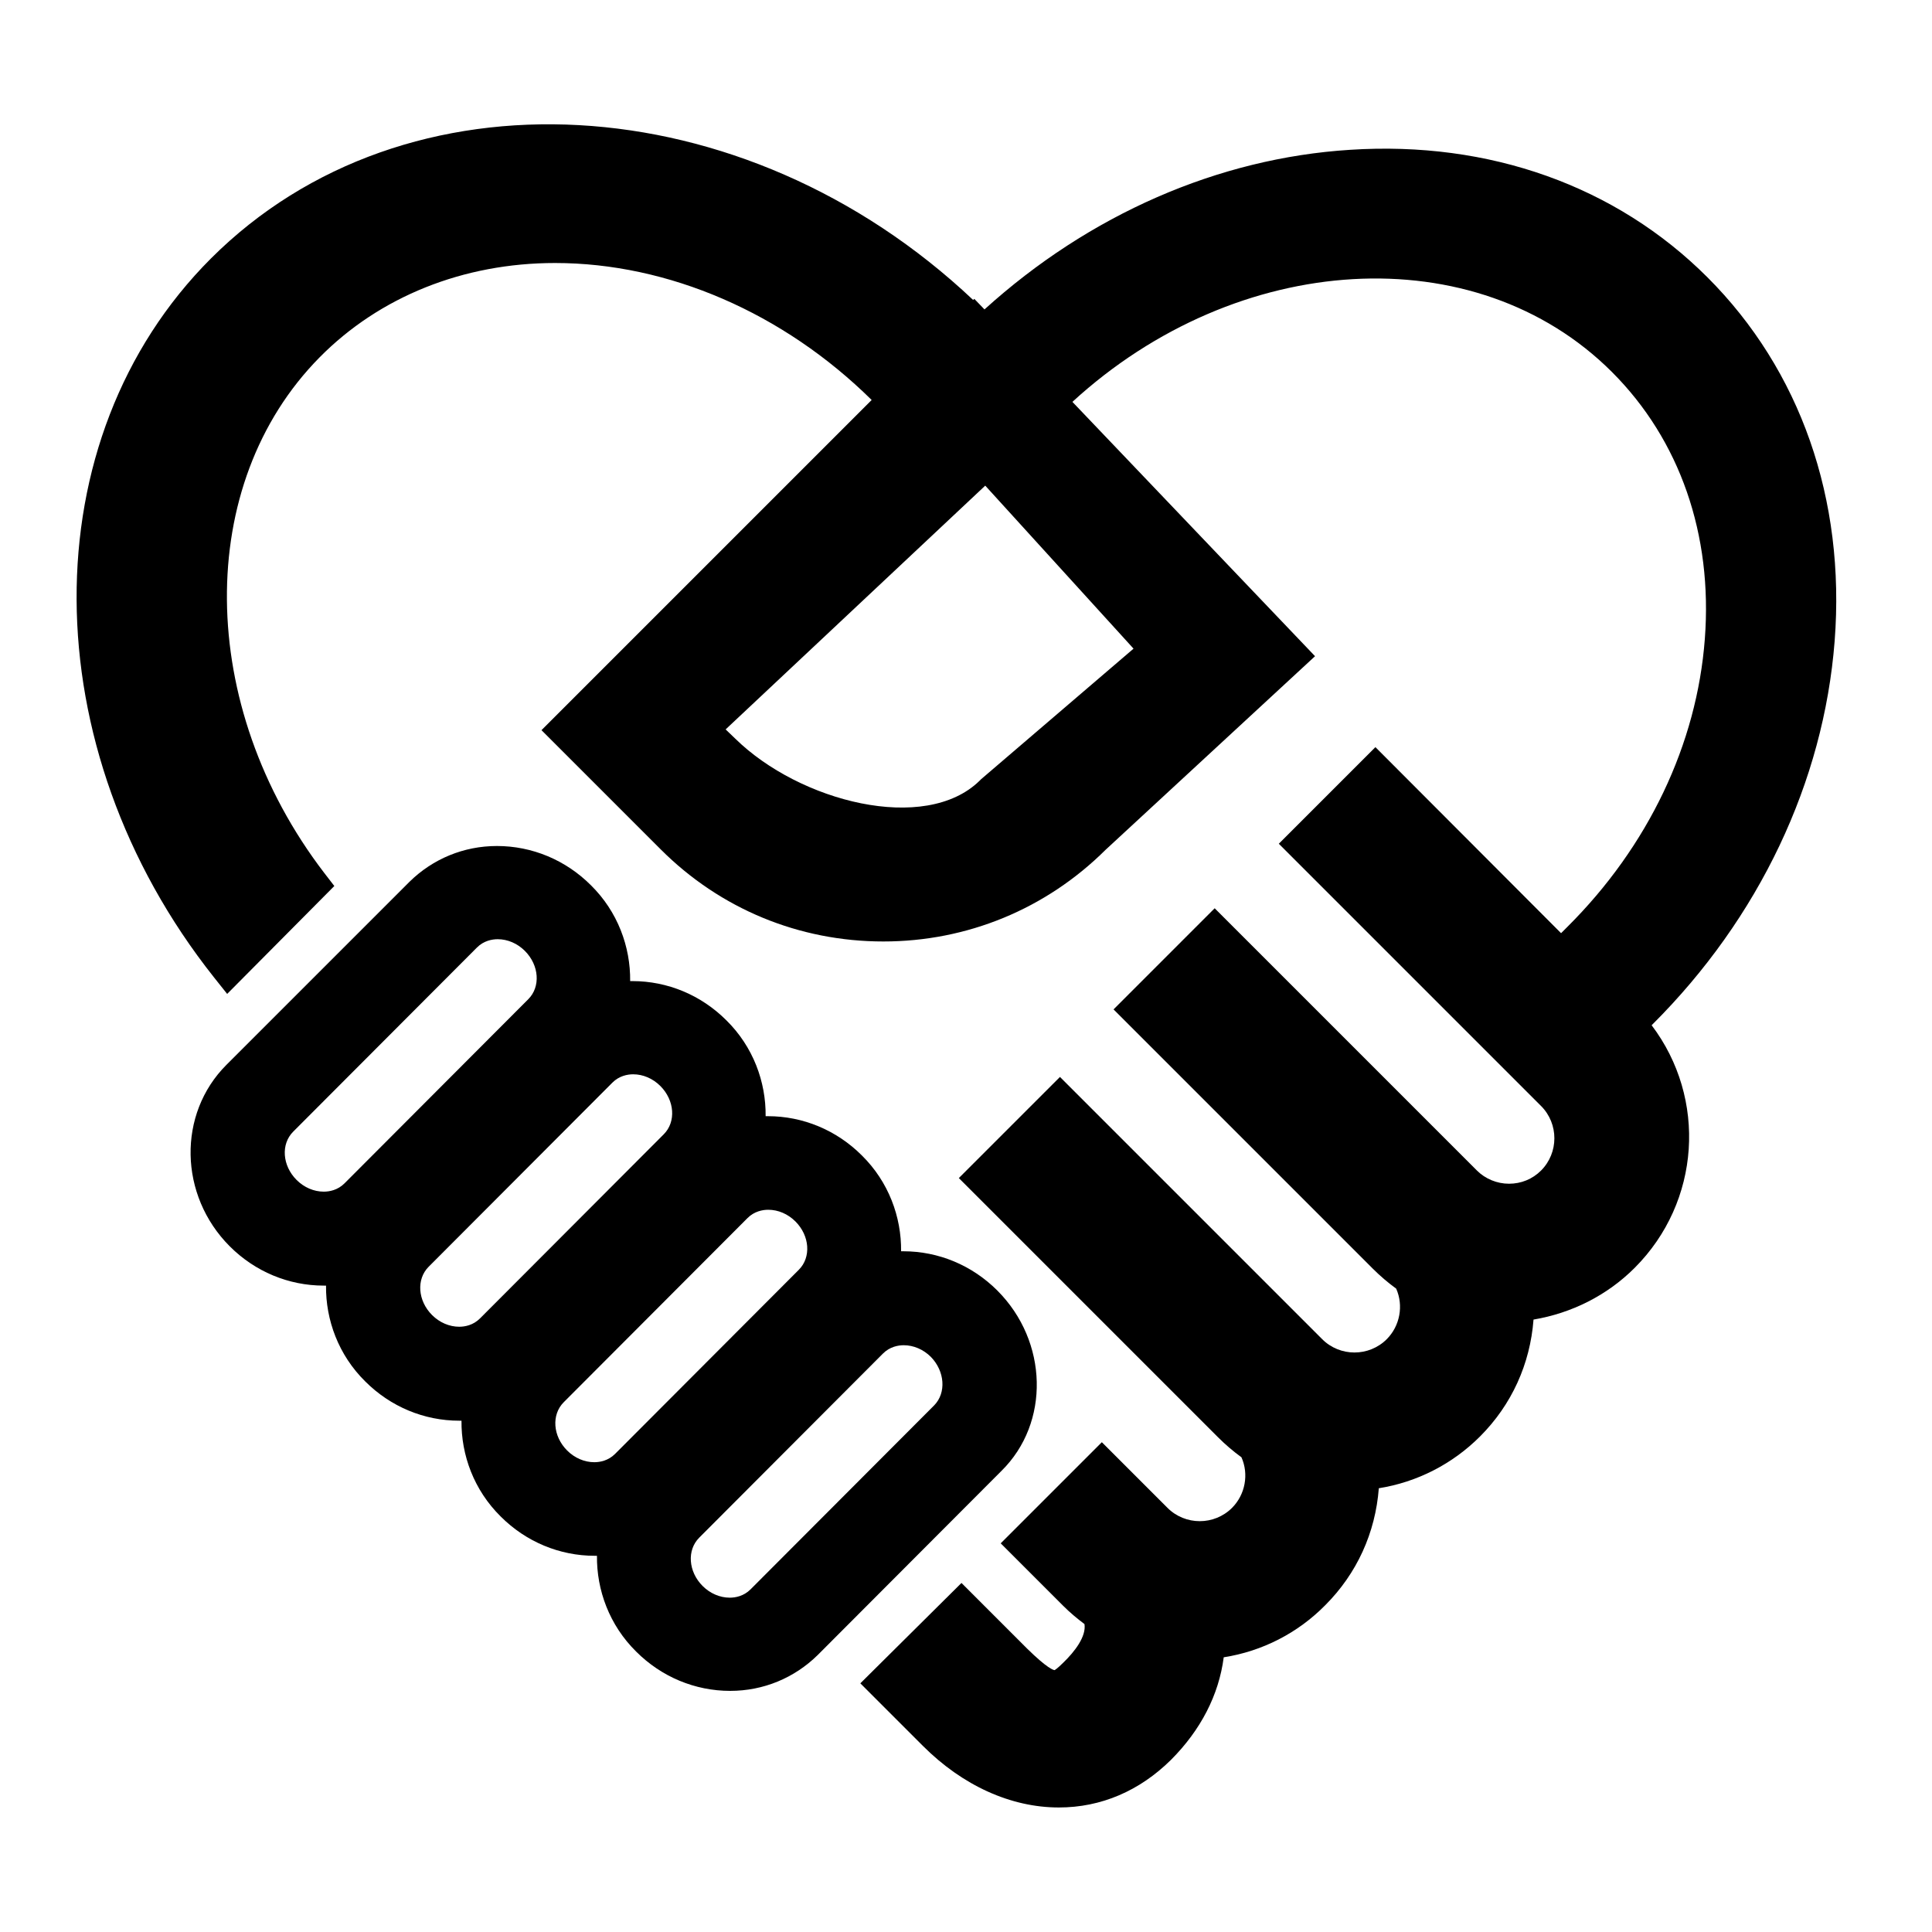 <?xml version="1.0" encoding="utf-8"?>
<!-- Generator: Adobe Illustrator 22.0.1, SVG Export Plug-In . SVG Version: 6.00 Build 0)  -->
<svg version="1.1" id="图层_1" xmlns="http://www.w3.org/2000/svg" xmlns:xlink="http://www.w3.org/1999/xlink" x="0px" y="0px"
	 viewBox="0 0 512 512" style="enable-background:new 0 0 512 512;" xml:space="preserve">
<style type="text/css">
	.st0{fill-rule:evenodd;clip-rule:evenodd;}
</style>
<g>
	<path d="M264.3,342c-6.7-6.7-15.6-10.4-24.9-10.4c-0.2,0-0.4,0-0.6,0c0.1-9.1-3.3-18.4-10.4-25.4c-6.7-6.7-15.6-10.4-24.9-10.4
		c-0.2,0-0.4,0-0.6,0c0.1-9.1-3.3-18.4-10.4-25.4c-6.7-6.7-15.6-10.4-24.9-10.4c-0.2,0-0.4,0-0.6,0c0.1-9.1-3.3-18.4-10.4-25.4
		c-6.7-6.7-15.6-10.4-24.9-10.4c-8.8,0-17,3.4-23.2,9.5L60,282.2c-13,13-12.6,34.6,0.9,48.1c6.7,6.7,15.6,10.4,24.9,10.4
		c0.2,0,0.4,0,0.6,0c-0.1,9.1,3.3,18.4,10.4,25.4c6.7,6.7,15.6,10.4,24.9,10.4c0.2,0,0.4,0,0.6,0c-0.1,9.1,3.3,18.4,10.4,25.4
		c6.7,6.7,15.6,10.4,24.9,10.4c0.2,0,0.4,0,0.6,0c-0.1,9.1,3.3,18.4,10.4,25.4c6.7,6.7,15.6,10.4,24.9,10.4c8.8,0,17-3.4,23.2-9.5
		l48.7-48.8C278.3,377.1,277.8,355.5,264.3,342z M91.3,313.6c-1.8,1.8-4,2.2-5.5,2.2c-2.6,0-5.2-1.1-7.2-3.1
		c-3.8-3.8-4.2-9.5-0.9-12.8l48.7-48.8c1.8-1.8,4-2.2,5.5-2.2c2.6,0,5.2,1.1,7.2,3.1c3.8,3.8,4.2,9.5,0.9,12.8L91.3,313.6z
		 M127.2,349.4c-1.8,1.8-4,2.2-5.5,2.2c-2.6,0-5.2-1.1-7.2-3.1c-3.8-3.8-4.2-9.5-0.9-12.8l48.7-48.8c1.8-1.8,4-2.2,5.5-2.2
		c2.6,0,5.2,1.1,7.2,3.1c3.8,3.8,4.2,9.5,0.9,12.8L127.2,349.4z M163,385.3c-1.8,1.8-4,2.2-5.5,2.2c-2.6,0-5.2-1.1-7.2-3.1
		c-3.8-3.8-4.2-9.5-0.9-12.8l48.7-48.8c1.8-1.8,4-2.2,5.5-2.2c2.6,0,5.2,1.1,7.2,3.1c3.8,3.8,4.2,9.5,0.9,12.8L163,385.3z
		 M247.6,372.4l-48.7,48.8c-1.8,1.8-4,2.2-5.5,2.2c-2.6,0-5.2-1.1-7.2-3.1c-3.8-3.8-4.2-9.5-0.9-12.8l48.7-48.8
		c1.8-1.8,4-2.2,5.5-2.2c2.6,0,5.2,1.1,7.2,3.1C250.4,363.4,250.8,369.1,247.6,372.4z"/>
	<path d="M486.2,169.9c2.9-37.6-9.1-71.8-33.7-96.4c-24.2-24.2-57.8-36.2-94.7-33.8c-35,2.2-69.2,17.2-96.9,42.3l-2.7-2.8l-0.3,0.3
		C197.1,22.1,107.4,17,55.9,68.5C8.1,116.3,8.5,198.2,56.7,259l3.5,4.4l28.4-28.6l-2.7-3.5c-33.9-44.3-34.4-103-1.2-136.6
		c15.9-16.1,38.1-25,62.4-25c30,0,60.5,13.2,83.9,36.3l-87.5,87.5l31.6,31.6c15.8,15.8,36.7,24.4,59,24.4c22.2,0,43.1-8.6,58.9-24.3
		l55.5-51.3l-64.3-67.4c43.7-40.1,106.9-44,143-7.9c18,18,26.7,43.1,24.6,70.7c-2.1,27.9-15,55-36.4,76.3l-1.7,1.7L364.5,198
		l-25.6,25.6l69.5,69.5c4.7,4.7,4.7,12.4,0,17.1c-2.3,2.3-5.3,3.5-8.5,3.5s-6.3-1.3-8.5-3.5l-69.5-69.5l-26.8,26.8l68.7,68.7
		c1.9,1.9,4,3.7,6.2,5.3c2,4.5,1,9.9-2.5,13.4c-4.7,4.7-12.4,4.7-17.1,0l-69.5-69.5l-26.8,26.8l68.7,68.7c1.9,1.9,4,3.7,6.2,5.3
		c2,4.5,1,9.9-2.5,13.4c-4.7,4.7-12.4,4.7-17.1,0l-17.4-17.4l-26.8,26.8l16.6,16.6c1.7,1.7,3.6,3.3,5.6,4.8
		c0.5,3.3-2.6,7.3-5.6,10.2c-1.7,1.7-2.2,1.9-2.3,2c-0.3,0-1.9-0.4-7.3-5.7l-17.4-17.4L228,446.1l16.6,16.6
		c10.5,10.5,23.3,16.3,36,16.3c11.2,0,21.4-4.4,29.7-12.6c7.9-7.9,12.7-17.2,14-27.2c10.2-1.6,19.6-6.4,26.9-13.8
		c8.4-8.4,13.3-19.2,14.2-31c10.1-1.6,19.5-6.4,26.8-13.7c8.4-8.4,13.3-19.2,14.2-31c10.1-1.7,19.5-6.4,26.8-13.7
		c17.5-17.5,19.2-44.9,4.5-64.3l0.2-0.2C466.2,243.3,483.3,207.2,486.2,169.9z M300.4,171.9L260,206.5l-0.4,0.4
		c-14.4,14.1-47.7,5.6-64.8-11.2l-2.5-2.4l68.8-64.6L300.4,171.9z"/>
</g>
</svg>
